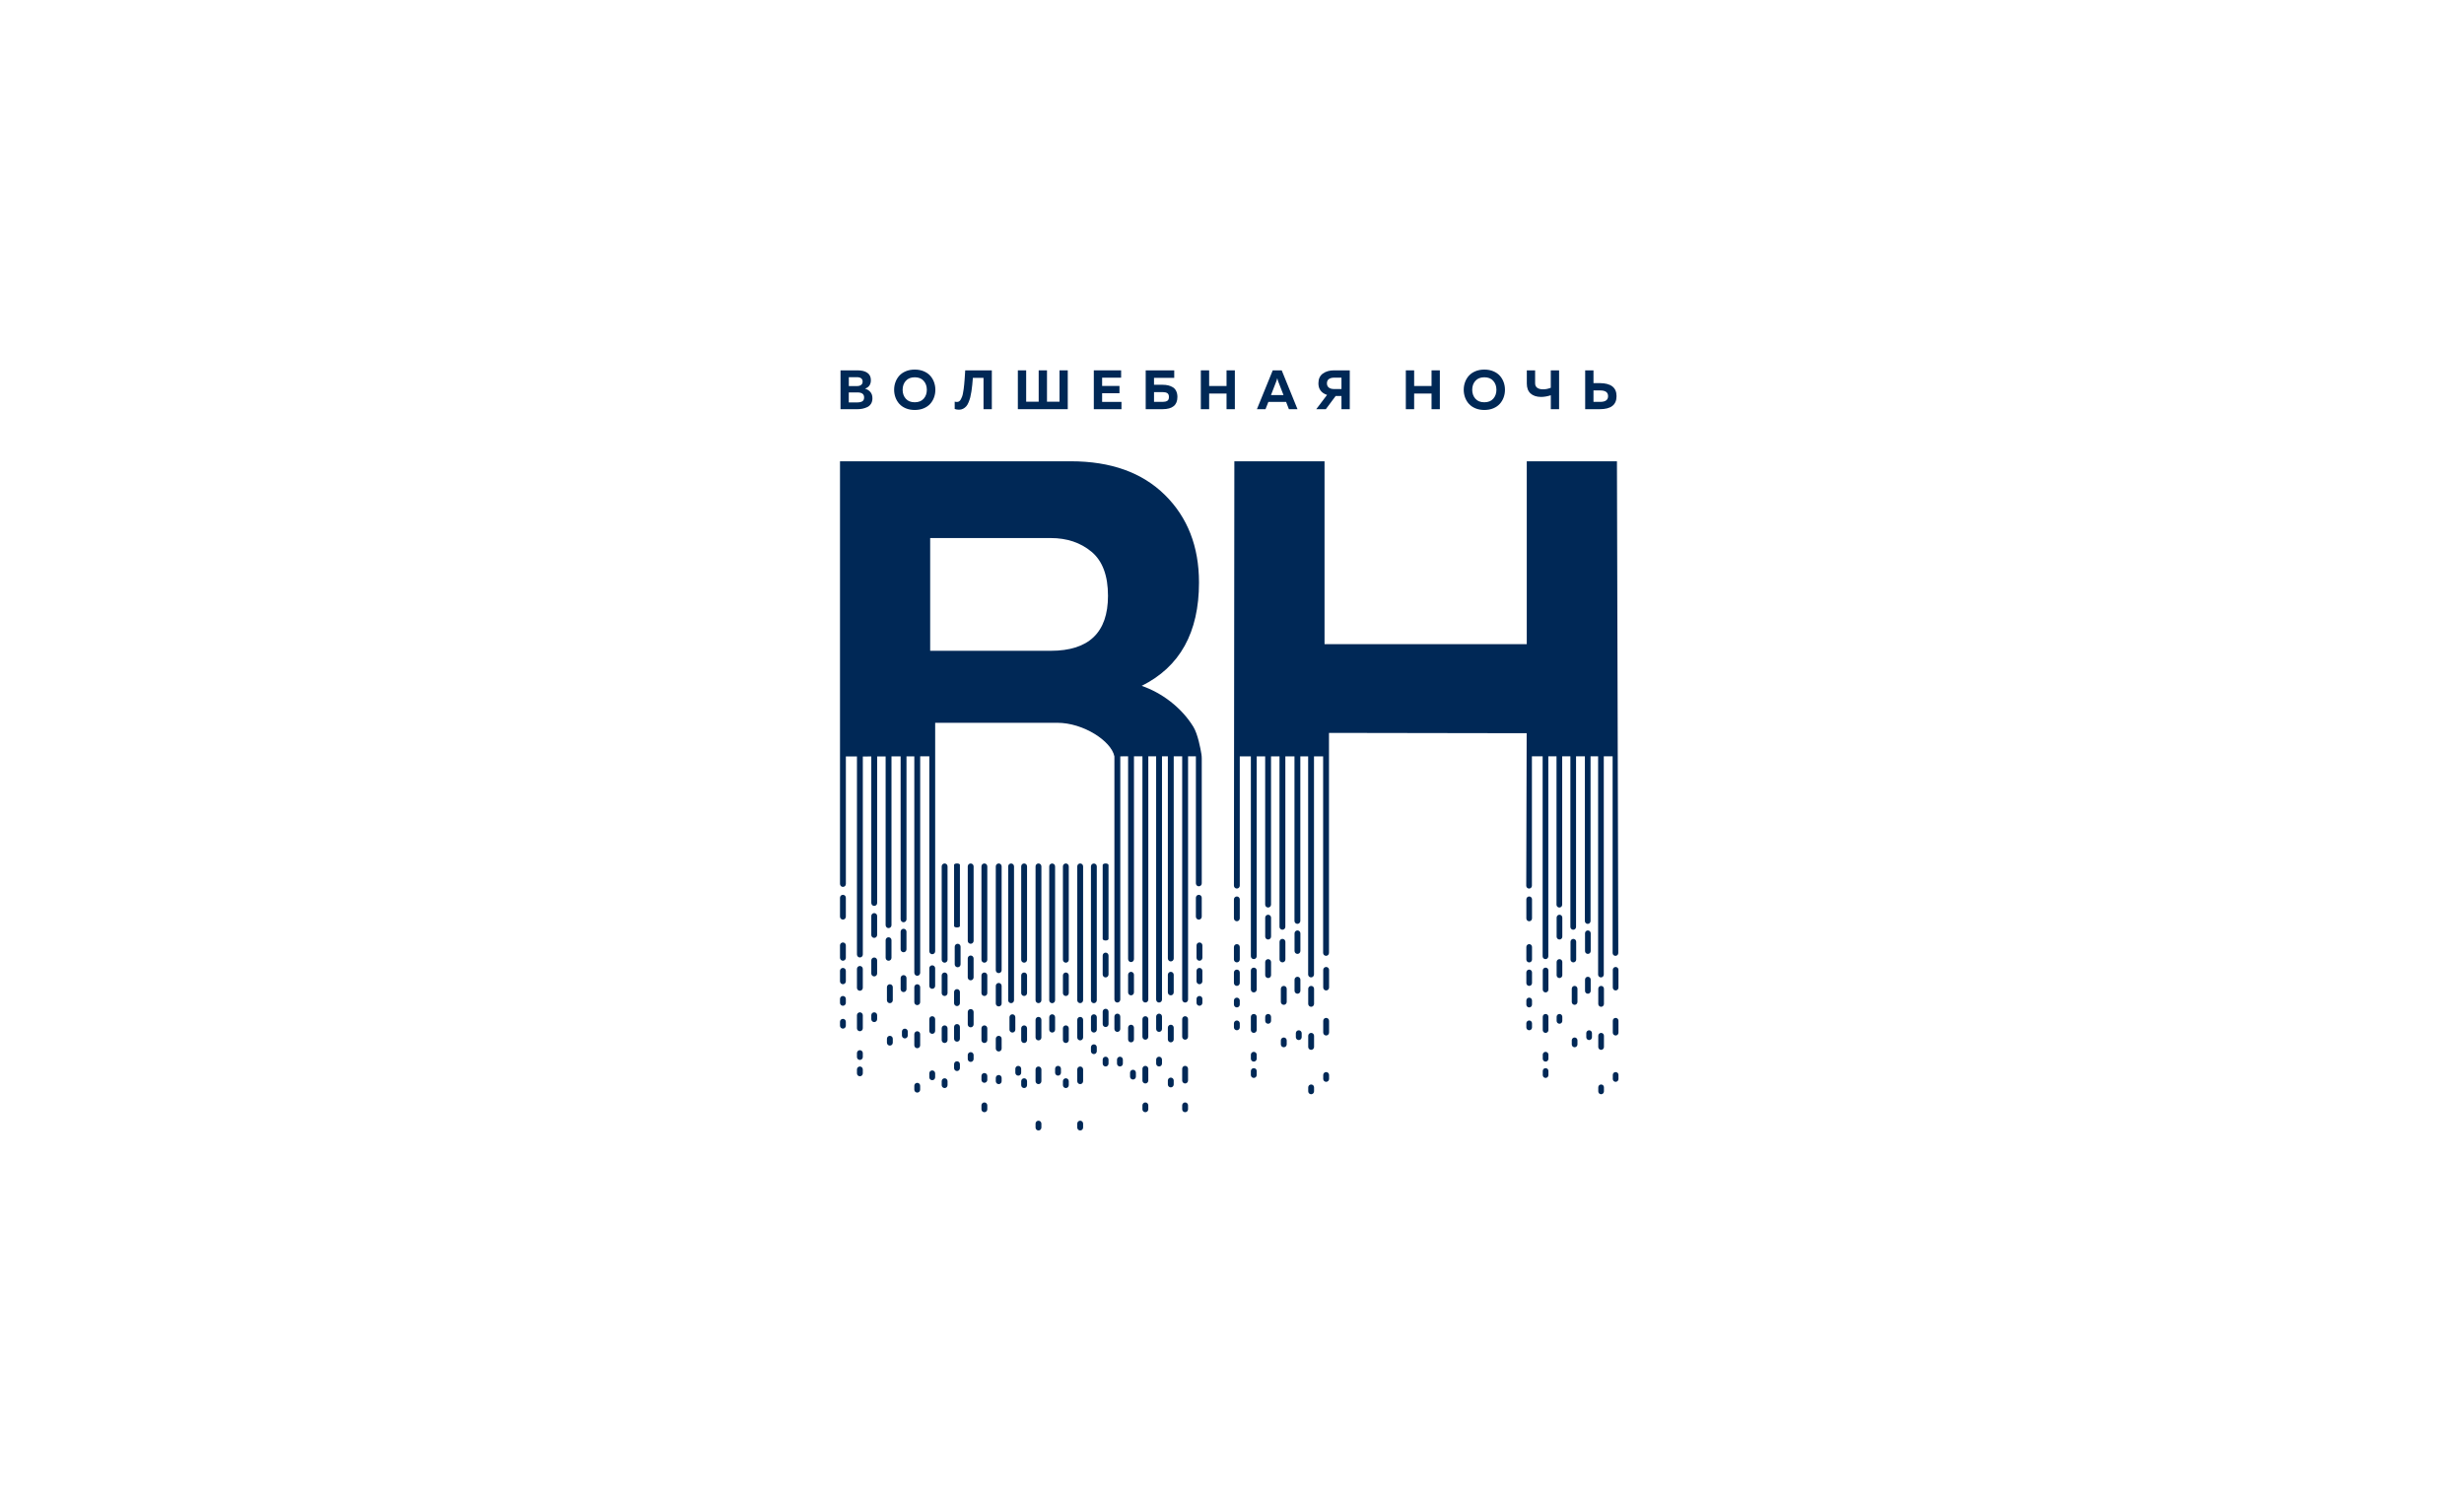<svg width="220" height="134" viewBox="0 0 220 134" fill="none" xmlns="http://www.w3.org/2000/svg">
<path d="M75.046 33.068H76.56C76.94 33.068 77.233 33.142 77.443 33.288C77.653 33.436 77.757 33.654 77.757 33.944C77.757 34.331 77.582 34.583 77.233 34.702C77.424 34.758 77.582 34.856 77.707 34.997C77.832 35.138 77.895 35.326 77.895 35.565C77.895 35.753 77.853 35.915 77.771 36.048C77.689 36.181 77.577 36.282 77.438 36.348C77.297 36.414 77.154 36.462 77.007 36.493C76.86 36.523 76.703 36.538 76.535 36.538H75.046V33.068ZM77.153 35.486C77.153 35.19 76.956 35.04 76.565 35.04H75.783V35.933H76.525C76.719 35.933 76.873 35.901 76.985 35.838C77.097 35.775 77.153 35.658 77.153 35.486ZM77.02 34.075C77.02 33.81 76.845 33.678 76.496 33.678H75.788V34.471H76.535C76.68 34.471 76.797 34.437 76.885 34.37C76.975 34.301 77.02 34.203 77.02 34.075Z" fill="#002856"/>
<path d="M79.95 35.482C79.873 35.267 79.833 35.041 79.833 34.804C79.833 34.566 79.871 34.34 79.95 34.125C80.027 33.91 80.141 33.719 80.291 33.55C80.442 33.382 80.636 33.249 80.873 33.149C81.11 33.05 81.377 33 81.674 33C81.97 33 82.237 33.05 82.475 33.149C82.712 33.249 82.906 33.382 83.056 33.55C83.207 33.719 83.32 33.91 83.397 34.125C83.474 34.34 83.514 34.566 83.514 34.804C83.514 35.041 83.476 35.267 83.397 35.482C83.32 35.697 83.207 35.888 83.056 36.057C82.906 36.225 82.712 36.358 82.475 36.458C82.237 36.557 81.97 36.607 81.674 36.607C81.377 36.607 81.11 36.557 80.873 36.458C80.636 36.358 80.442 36.225 80.291 36.057C80.142 35.888 80.028 35.697 79.95 35.482ZM82.471 35.601C82.659 35.389 82.753 35.124 82.753 34.804C82.753 34.483 82.659 34.218 82.471 34.006C82.284 33.794 82.018 33.688 81.675 33.688C81.329 33.688 81.062 33.794 80.874 34.006C80.687 34.218 80.592 34.484 80.592 34.804C80.592 35.124 80.687 35.389 80.874 35.601C81.062 35.813 81.329 35.919 81.675 35.919C82.018 35.917 82.282 35.813 82.471 35.601Z" fill="#002856"/>
<path d="M86.181 33.068H88.556V36.538H87.814V33.737H86.864C86.845 33.988 86.826 34.198 86.809 34.365C86.793 34.532 86.768 34.724 86.736 34.943C86.702 35.161 86.667 35.34 86.63 35.483C86.592 35.626 86.542 35.772 86.481 35.921C86.42 36.072 86.351 36.191 86.273 36.278C86.196 36.366 86.101 36.438 85.994 36.496C85.885 36.554 85.763 36.583 85.627 36.583C85.49 36.583 85.36 36.562 85.241 36.518V35.864C85.31 35.883 85.39 35.892 85.478 35.888C85.541 35.885 85.598 35.864 85.651 35.825C85.704 35.787 85.751 35.729 85.792 35.652C85.834 35.575 85.869 35.495 85.901 35.414C85.933 35.334 85.96 35.227 85.983 35.092C86.005 34.959 86.026 34.84 86.042 34.736C86.058 34.631 86.074 34.495 86.089 34.326C86.103 34.158 86.114 34.022 86.124 33.916C86.132 33.81 86.141 33.665 86.154 33.479C86.165 33.295 86.174 33.157 86.181 33.068Z" fill="#002856"/>
<path d="M95.336 36.536H90.88V33.068H91.622V35.868H92.74V33.068H93.481V35.868H94.6V33.068H95.336V36.536Z" fill="#002856"/>
<path d="M97.662 33.068H100.1V33.723H98.404V34.461H99.953V35.111H98.404V35.885H100.131V36.539H97.662V33.068Z" fill="#002856"/>
<path d="M103.038 34.357H103.801C103.982 34.357 104.148 34.374 104.297 34.408C104.448 34.444 104.587 34.5 104.715 34.577C104.844 34.654 104.944 34.768 105.017 34.917C105.089 35.066 105.126 35.243 105.126 35.446C105.126 36.173 104.683 36.536 103.799 36.536H102.295V33.068H104.842V33.737H103.037V34.357H103.038ZM103.038 35.883H103.806C103.98 35.883 104.118 35.852 104.219 35.791C104.32 35.73 104.369 35.615 104.369 35.446C104.369 35.278 104.32 35.164 104.219 35.101C104.118 35.04 103.98 35.01 103.806 35.01H103.038V35.883Z" fill="#002856"/>
<path d="M109.513 33.068H110.255V36.538H109.513V35.14H107.959V36.538H107.218V33.068H107.959V34.466H109.513V33.068Z" fill="#002856"/>
<path d="M112.991 36.538H112.224L113.638 33.068H114.439L115.849 36.538H115.081L114.83 35.888H113.247L112.991 36.538ZM113.962 34.031L113.481 35.275H114.599L114.114 34.031C114.08 33.938 114.056 33.848 114.04 33.758C114.021 33.861 113.994 33.953 113.962 34.031Z" fill="#002856"/>
<path d="M118.378 36.536H117.523L118.487 35.262C117.973 35.09 117.715 34.745 117.715 34.227C117.715 33.837 117.847 33.547 118.111 33.356C118.375 33.165 118.707 33.068 119.106 33.068H120.515V36.538H119.774V35.358H119.255L118.378 36.536ZM118.647 33.848C118.534 33.932 118.476 34.058 118.476 34.227C118.476 34.395 118.534 34.522 118.647 34.609C118.761 34.695 118.915 34.737 119.11 34.737H119.774V33.721H119.11C118.917 33.723 118.761 33.765 118.647 33.848Z" fill="#002856"/>
<path d="M127.817 33.068H128.558V36.538H127.817V35.14H126.263V36.538H125.521V33.068H126.263V34.466H127.817V33.068Z" fill="#002856"/>
<path d="M130.807 35.482C130.73 35.267 130.69 35.041 130.69 34.804C130.69 34.566 130.729 34.34 130.807 34.125C130.884 33.91 130.998 33.719 131.149 33.55C131.299 33.382 131.493 33.249 131.73 33.149C131.967 33.05 132.235 33 132.531 33C132.827 33 133.095 33.05 133.332 33.149C133.569 33.249 133.763 33.382 133.913 33.55C134.064 33.719 134.178 33.91 134.255 34.125C134.332 34.34 134.372 34.566 134.372 34.804C134.372 35.041 134.333 35.267 134.255 35.482C134.178 35.697 134.064 35.888 133.913 36.057C133.763 36.225 133.569 36.358 133.332 36.458C133.095 36.557 132.827 36.607 132.531 36.607C132.235 36.607 131.967 36.557 131.73 36.458C131.493 36.358 131.299 36.225 131.149 36.057C130.998 35.888 130.884 35.697 130.807 35.482ZM133.327 35.601C133.515 35.389 133.609 35.124 133.609 34.804C133.609 34.483 133.515 34.218 133.327 34.006C133.14 33.794 132.874 33.688 132.531 33.688C132.185 33.688 131.917 33.794 131.73 34.006C131.543 34.218 131.448 34.484 131.448 34.804C131.448 35.124 131.543 35.389 131.73 35.601C131.917 35.813 132.185 35.919 132.531 35.919C132.874 35.917 133.14 35.813 133.327 35.601Z" fill="#002856"/>
<path d="M139.208 36.536H138.466V35.292C138.16 35.392 137.867 35.442 137.59 35.442C137.194 35.438 136.883 35.336 136.659 35.135C136.435 34.933 136.323 34.638 136.323 34.248V33.068H137.064V34.224C137.064 34.405 137.129 34.541 137.257 34.63C137.385 34.719 137.558 34.763 137.776 34.763C138.006 34.763 138.235 34.716 138.463 34.625V33.068H139.205V36.536H139.208Z" fill="#002856"/>
<path d="M142.839 36.536H141.534V33.068H142.275V34.208H142.839C143.836 34.214 144.334 34.602 144.334 35.373C144.334 36.149 143.836 36.536 142.839 36.536ZM142.275 34.862V35.883H142.874C143.342 35.883 143.578 35.713 143.578 35.373C143.578 35.032 143.344 34.862 142.874 34.862H142.275Z" fill="#002856"/>
<path d="M101.936 61.239C105.347 59.548 107.053 56.473 107.053 52.017C107.053 48.803 106.037 46.194 104.006 44.191C101.975 42.19 99.178 41.188 95.617 41.188H75V78.919C75 79.055 75.099 79.179 75.236 79.191C75.392 79.206 75.524 79.084 75.524 78.93V67.543C75.782 67.545 76.121 67.545 76.514 67.545V85.218C76.514 85.355 76.613 85.478 76.749 85.491C76.906 85.506 77.038 85.384 77.038 85.23V67.547C77.278 67.547 77.533 67.547 77.794 67.545V80.615C77.794 80.751 77.893 80.875 78.029 80.888C78.186 80.902 78.318 80.78 78.318 80.626V67.543C78.567 67.543 78.821 67.542 79.074 67.542V82.596C79.074 82.733 79.173 82.856 79.309 82.869C79.466 82.884 79.597 82.762 79.597 82.608V67.54C79.875 67.54 80.147 67.539 80.413 67.539V82.073C80.413 82.21 80.512 82.333 80.648 82.346C80.805 82.361 80.937 82.239 80.937 82.085V67.537C81.183 67.537 81.417 67.535 81.635 67.535V86.853C81.635 86.99 81.734 87.114 81.871 87.126C82.028 87.141 82.159 87.019 82.159 86.865V67.532C82.54 67.531 82.825 67.531 82.974 67.529V84.928C82.974 85.064 83.074 85.188 83.21 85.201C83.367 85.215 83.498 85.093 83.498 84.939V64.538H94.414C96.714 64.538 99.223 66.156 99.501 67.539V89.243C99.501 89.379 99.601 89.503 99.737 89.516C99.894 89.53 100.025 89.408 100.025 89.254V67.535C100.222 67.534 100.458 67.534 100.724 67.532V85.629C100.724 85.766 100.823 85.889 100.959 85.902C101.116 85.916 101.247 85.794 101.247 85.64V67.531C101.486 67.531 101.739 67.529 102.003 67.529V89.241C102.003 89.378 102.103 89.501 102.239 89.514C102.396 89.528 102.527 89.406 102.527 89.252V67.529C102.756 67.529 102.99 67.529 103.226 67.529V89.243C103.226 89.379 103.325 89.503 103.461 89.516C103.618 89.53 103.75 89.408 103.75 89.254V67.529C103.924 67.529 104.099 67.529 104.273 67.529V85.571C104.273 85.708 104.373 85.831 104.509 85.844C104.666 85.859 104.797 85.737 104.797 85.583V67.529C105.057 67.529 105.31 67.529 105.553 67.529V89.243C105.553 89.379 105.653 89.503 105.789 89.516C105.946 89.53 106.077 89.408 106.077 89.254V67.529C106.327 67.529 106.561 67.529 106.776 67.529V78.866C106.776 79.002 106.875 79.126 107.011 79.138C107.168 79.153 107.299 79.031 107.299 78.877V67.722C107.299 67.592 107.29 67.463 107.269 67.335C107.187 66.836 106.947 65.539 106.545 64.888C105.488 63.174 103.743 61.861 101.936 61.239ZM93.811 58.11H83.051V48.042H93.811C95.266 48.042 96.482 48.452 97.46 49.268C98.439 50.087 98.928 51.398 98.928 53.201C98.926 56.475 97.222 58.11 93.811 58.11Z" fill="#002856"/>
<path d="M75.261 79.897C75.117 79.897 75 80.014 75 80.158V81.849C75 81.994 75.117 82.111 75.261 82.111C75.405 82.111 75.522 81.994 75.522 81.849V80.158C75.524 80.014 75.407 79.897 75.261 79.897Z" fill="#002856"/>
<path d="M75.261 84.152C75.117 84.152 75 84.269 75 84.414V85.521C75 85.665 75.117 85.783 75.261 85.783C75.405 85.783 75.522 85.665 75.522 85.521V84.414C75.524 84.269 75.407 84.152 75.261 84.152Z" fill="#002856"/>
<path d="M75.261 86.426C75.117 86.426 75 86.543 75 86.687V87.62C75 87.764 75.117 87.881 75.261 87.881C75.405 87.881 75.522 87.764 75.522 87.62V86.687C75.524 86.543 75.407 86.426 75.261 86.426Z" fill="#002856"/>
<path d="M75.261 88.932C75.117 88.932 75 89.049 75 89.193V89.543C75 89.687 75.117 89.805 75.261 89.805C75.405 89.805 75.522 89.687 75.522 89.543V89.193C75.524 89.049 75.407 88.932 75.261 88.932Z" fill="#002856"/>
<path d="M75.261 90.973C75.117 90.973 75 91.09 75 91.234V91.584C75 91.728 75.117 91.846 75.261 91.846C75.405 91.846 75.522 91.728 75.522 91.584V91.234C75.524 91.09 75.407 90.973 75.261 90.973Z" fill="#002856"/>
<path d="M76.775 86.252C76.631 86.252 76.514 86.369 76.514 86.513V88.205C76.514 88.349 76.631 88.466 76.775 88.466C76.919 88.466 77.036 88.349 77.036 88.205V86.513C77.036 86.369 76.919 86.252 76.775 86.252Z" fill="#002856"/>
<path d="M76.775 90.389C76.631 90.389 76.514 90.506 76.514 90.65V91.817C76.514 91.961 76.631 92.078 76.775 92.078C76.919 92.078 77.036 91.961 77.036 91.817V90.65C77.036 90.507 76.919 90.389 76.775 90.389Z" fill="#002856"/>
<path d="M76.775 93.769C76.631 93.769 76.514 93.887 76.514 94.031V94.381C76.514 94.525 76.631 94.642 76.775 94.642C76.919 94.642 77.036 94.525 77.036 94.381V94.031C77.036 93.888 76.919 93.769 76.775 93.769Z" fill="#002856"/>
<path d="M78.055 81.529C77.911 81.529 77.794 81.646 77.794 81.791V83.482C77.794 83.626 77.911 83.744 78.055 83.744C78.199 83.744 78.316 83.626 78.316 83.482V81.791C78.318 81.648 78.201 81.529 78.055 81.529Z" fill="#002856"/>
<path d="M78.055 85.494C77.911 85.494 77.794 85.611 77.794 85.756V86.922C77.794 87.067 77.911 87.184 78.055 87.184C78.199 87.184 78.316 87.067 78.316 86.922V85.756C78.318 85.611 78.201 85.494 78.055 85.494Z" fill="#002856"/>
<path d="M78.055 90.389C77.911 90.389 77.794 90.506 77.794 90.65V91C77.794 91.144 77.911 91.262 78.055 91.262C78.199 91.262 78.316 91.144 78.316 91V90.65C78.318 90.507 78.201 90.389 78.055 90.389Z" fill="#002856"/>
<path d="M76.775 95.228C76.631 95.228 76.514 95.346 76.514 95.49V95.84C76.514 95.984 76.631 96.101 76.775 96.101C76.919 96.101 77.036 95.984 77.036 95.84V95.49C77.036 95.346 76.919 95.228 76.775 95.228Z" fill="#002856"/>
<path d="M80.791 91.848C80.647 91.848 80.53 91.965 80.53 92.109V92.459C80.53 92.603 80.647 92.721 80.791 92.721C80.935 92.721 81.052 92.603 81.052 92.459V92.109C81.052 91.965 80.935 91.848 80.791 91.848Z" fill="#002856"/>
<path d="M79.451 92.488C79.307 92.488 79.19 92.605 79.19 92.75V93.1C79.19 93.244 79.307 93.361 79.451 93.361C79.596 93.361 79.713 93.244 79.713 93.1V92.75C79.714 92.605 79.596 92.488 79.451 92.488Z" fill="#002856"/>
<path d="M79.451 87.883C79.307 87.883 79.19 88 79.19 88.144V89.311C79.19 89.455 79.307 89.573 79.451 89.573C79.596 89.573 79.713 89.455 79.713 89.311V88.144C79.714 88 79.596 87.883 79.451 87.883Z" fill="#002856"/>
<path d="M79.597 85.523V83.949C79.597 83.805 79.481 83.688 79.336 83.688C79.192 83.688 79.075 83.805 79.075 83.949V85.523C79.075 85.668 79.192 85.785 79.336 85.785C79.481 85.785 79.597 85.668 79.597 85.523Z" fill="#002856"/>
<path d="M80.674 85.027C80.818 85.027 80.935 84.91 80.935 84.765V83.191C80.935 83.047 80.818 82.93 80.674 82.93C80.53 82.93 80.413 83.047 80.413 83.191V84.765C80.413 84.91 80.53 85.027 80.674 85.027Z" fill="#002856"/>
<path d="M80.937 88.322V87.33C80.937 87.186 80.82 87.068 80.676 87.068C80.531 87.068 80.415 87.186 80.415 87.33V88.322C80.415 88.466 80.531 88.583 80.676 88.583C80.818 88.583 80.937 88.466 80.937 88.322Z" fill="#002856"/>
<path d="M81.896 87.883C81.752 87.883 81.635 88 81.635 88.144V89.486C81.635 89.63 81.752 89.747 81.896 89.747C82.04 89.747 82.157 89.63 82.157 89.486V88.144C82.157 88 82.04 87.883 81.896 87.883Z" fill="#002856"/>
<path d="M81.896 92.08C81.752 92.08 81.635 92.197 81.635 92.342V93.333C81.635 93.478 81.752 93.595 81.896 93.595C82.04 93.595 82.157 93.478 82.157 93.333V92.342C82.157 92.197 82.04 92.08 81.896 92.08Z" fill="#002856"/>
<path d="M83.235 86.193C83.091 86.193 82.974 86.311 82.974 86.455V88.029C82.974 88.174 83.091 88.291 83.235 88.291C83.379 88.291 83.496 88.174 83.496 88.029V86.455C83.496 86.311 83.379 86.193 83.235 86.193Z" fill="#002856"/>
<path d="M83.235 90.738C83.091 90.738 82.974 90.855 82.974 91V92.049C82.974 92.194 83.091 92.311 83.235 92.311C83.379 92.311 83.496 92.194 83.496 92.049V91C83.496 90.857 83.379 90.738 83.235 90.738Z" fill="#002856"/>
<path d="M83.235 95.578C83.091 95.578 82.974 95.695 82.974 95.84V96.189C82.974 96.334 83.091 96.451 83.235 96.451C83.379 96.451 83.496 96.334 83.496 96.189V95.84C83.496 95.695 83.379 95.578 83.235 95.578Z" fill="#002856"/>
<path d="M81.896 96.686C81.752 96.686 81.635 96.803 81.635 96.947V97.297C81.635 97.441 81.752 97.558 81.896 97.558C82.04 97.558 82.157 97.441 82.157 97.297V96.947C82.157 96.803 82.04 96.686 81.896 96.686Z" fill="#002856"/>
<path d="M84.341 77.098C84.197 77.098 84.08 77.215 84.08 77.359V85.695C84.08 85.84 84.197 85.957 84.341 85.957C84.485 85.957 84.602 85.84 84.602 85.695V77.359C84.602 77.216 84.485 77.098 84.341 77.098Z" fill="#002856"/>
<path d="M84.341 86.834C84.197 86.834 84.08 86.951 84.08 87.096V88.67C84.08 88.814 84.197 88.931 84.341 88.931C84.485 88.931 84.602 88.814 84.602 88.67V87.096C84.602 86.951 84.485 86.834 84.341 86.834Z" fill="#002856"/>
<path d="M84.341 91.557C84.197 91.557 84.08 91.674 84.08 91.818V92.868C84.08 93.012 84.197 93.129 84.341 93.129C84.485 93.129 84.602 93.012 84.602 92.868V91.818C84.602 91.674 84.485 91.557 84.341 91.557Z" fill="#002856"/>
<path d="M84.341 96.279C84.197 96.279 84.08 96.396 84.08 96.541V96.891C84.08 97.035 84.197 97.152 84.341 97.152C84.485 97.152 84.602 97.035 84.602 96.891V96.541C84.602 96.396 84.485 96.279 84.341 96.279Z" fill="#002856"/>
<path d="M85.446 77.098C85.302 77.098 85.185 77.152 85.185 77.218V82.691C85.185 82.757 85.302 82.812 85.446 82.812C85.59 82.812 85.707 82.757 85.707 82.691V77.218C85.707 77.152 85.59 77.098 85.446 77.098Z" fill="#002856"/>
<path d="M85.504 84.269C85.36 84.269 85.243 84.387 85.243 84.531V86.105C85.243 86.25 85.36 86.367 85.504 86.367C85.648 86.367 85.765 86.25 85.765 86.105V84.531C85.766 84.387 85.65 84.269 85.504 84.269Z" fill="#002856"/>
<path d="M86.668 93.945C86.524 93.945 86.407 94.062 86.407 94.207V94.557C86.407 94.701 86.524 94.818 86.668 94.818C86.812 94.818 86.93 94.701 86.93 94.557V94.207C86.93 94.064 86.812 93.945 86.668 93.945Z" fill="#002856"/>
<path d="M86.668 84.269C86.812 84.269 86.93 84.152 86.93 84.007V77.361C86.93 77.217 86.812 77.1 86.668 77.1C86.524 77.1 86.407 77.217 86.407 77.361V84.007C86.406 84.152 86.524 84.269 86.668 84.269Z" fill="#002856"/>
<path d="M86.93 90.361C86.93 90.217 86.812 90.1 86.668 90.1C86.524 90.1 86.407 90.217 86.407 90.361V91.468C86.407 91.613 86.524 91.73 86.668 91.73C86.812 91.73 86.93 91.613 86.93 91.468V90.361Z" fill="#002856"/>
<path d="M87.891 77.098C87.746 77.098 87.629 77.215 87.629 77.359V85.695C87.629 85.84 87.746 85.957 87.891 85.957C88.035 85.957 88.152 85.84 88.152 85.695V77.359C88.152 77.216 88.035 77.098 87.891 77.098Z" fill="#002856"/>
<path d="M87.891 86.834C87.746 86.834 87.629 86.951 87.629 87.096V88.67C87.629 88.814 87.746 88.931 87.891 88.931C88.035 88.931 88.152 88.814 88.152 88.67V87.096C88.152 86.951 88.035 86.834 87.891 86.834Z" fill="#002856"/>
<path d="M87.891 91.557C87.746 91.557 87.629 91.674 87.629 91.818V92.868C87.629 93.012 87.746 93.129 87.891 93.129C88.035 93.129 88.152 93.012 88.152 92.868V91.818C88.152 91.674 88.035 91.557 87.891 91.557Z" fill="#002856"/>
<path d="M87.891 95.811C87.746 95.811 87.629 95.928 87.629 96.072V96.422C87.629 96.566 87.746 96.683 87.891 96.683C88.035 96.683 88.152 96.566 88.152 96.422V96.072C88.152 95.928 88.035 95.811 87.891 95.811Z" fill="#002856"/>
<path d="M89.171 77.098C89.027 77.098 88.91 77.215 88.91 77.359V86.627C88.91 86.772 89.027 86.889 89.171 86.889C89.315 86.889 89.432 86.772 89.432 86.627V77.359C89.433 77.216 89.315 77.098 89.171 77.098Z" fill="#002856"/>
<path d="M89.171 92.488C89.027 92.488 88.91 92.605 88.91 92.75V93.624C88.91 93.769 89.027 93.886 89.171 93.886C89.315 93.886 89.432 93.769 89.432 93.624V92.75C89.433 92.605 89.315 92.488 89.171 92.488Z" fill="#002856"/>
<path d="M89.171 95.986C89.027 95.986 88.91 96.103 88.91 96.248V96.54C88.91 96.684 89.027 96.802 89.171 96.802C89.315 96.802 89.432 96.684 89.432 96.54V96.248C89.433 96.103 89.315 95.986 89.171 95.986Z" fill="#002856"/>
<path d="M87.891 98.436C87.746 98.436 87.629 98.553 87.629 98.697V99.047C87.629 99.191 87.746 99.308 87.891 99.308C88.035 99.308 88.152 99.191 88.152 99.047V98.697C88.152 98.553 88.035 98.436 87.891 98.436Z" fill="#002856"/>
<path d="M91.177 95.433C91.177 95.289 91.061 95.172 90.916 95.172C90.772 95.172 90.655 95.289 90.655 95.433V95.783C90.655 95.928 90.772 96.045 90.916 96.045C91.061 96.045 91.177 95.928 91.177 95.783V95.433Z" fill="#002856"/>
<path d="M90.538 89.311V77.361C90.538 77.217 90.421 77.1 90.277 77.1C90.133 77.1 90.016 77.217 90.016 77.361V89.311C90.016 89.455 90.133 89.572 90.277 89.572C90.421 89.572 90.538 89.457 90.538 89.311Z" fill="#002856"/>
<path d="M90.654 90.828C90.654 90.683 90.537 90.566 90.393 90.566C90.249 90.566 90.132 90.683 90.132 90.828V91.935C90.132 92.08 90.249 92.197 90.393 92.197C90.537 92.197 90.654 92.08 90.654 91.935V90.828Z" fill="#002856"/>
<path d="M91.44 77.098C91.296 77.098 91.179 77.215 91.179 77.359V85.695C91.179 85.84 91.296 85.957 91.44 85.957C91.585 85.957 91.701 85.84 91.701 85.695V77.359C91.701 77.216 91.585 77.098 91.44 77.098Z" fill="#002856"/>
<path d="M91.44 86.834C91.296 86.834 91.179 86.951 91.179 87.096V88.67C91.179 88.814 91.296 88.931 91.44 88.931C91.585 88.931 91.701 88.814 91.701 88.67V87.096C91.701 86.951 91.585 86.834 91.44 86.834Z" fill="#002856"/>
<path d="M91.44 91.557C91.296 91.557 91.179 91.674 91.179 91.818V92.868C91.179 93.012 91.296 93.129 91.44 93.129C91.585 93.129 91.701 93.012 91.701 92.868V91.818C91.701 91.674 91.585 91.557 91.44 91.557Z" fill="#002856"/>
<path d="M91.44 96.279C91.296 96.279 91.179 96.396 91.179 96.541V96.891C91.179 97.035 91.296 97.152 91.44 97.152C91.585 97.152 91.701 97.035 91.701 96.891V96.541C91.701 96.396 91.585 96.279 91.44 96.279Z" fill="#002856"/>
<path d="M92.721 77.098C92.576 77.098 92.46 77.215 92.46 77.359V89.309C92.46 89.453 92.576 89.57 92.721 89.57C92.865 89.57 92.982 89.453 92.982 89.309V77.359C92.983 77.216 92.865 77.098 92.721 77.098Z" fill="#002856"/>
<path d="M92.721 90.799C92.576 90.799 92.46 90.916 92.46 91.06V92.635C92.46 92.779 92.576 92.896 92.721 92.896C92.865 92.896 92.982 92.779 92.982 92.635V91.06C92.983 90.916 92.865 90.799 92.721 90.799Z" fill="#002856"/>
<path d="M92.721 95.228C92.576 95.228 92.46 95.346 92.46 95.49V96.54C92.46 96.684 92.576 96.801 92.721 96.801C92.865 96.801 92.982 96.684 92.982 96.54V95.49C92.983 95.346 92.865 95.228 92.721 95.228Z" fill="#002856"/>
<path d="M92.721 100.066C92.576 100.066 92.46 100.184 92.46 100.328V100.678C92.46 100.822 92.576 100.939 92.721 100.939C92.865 100.939 92.982 100.822 92.982 100.678V100.328C92.983 100.184 92.865 100.066 92.721 100.066Z" fill="#002856"/>
<path d="M94.467 95.17C94.323 95.17 94.206 95.287 94.206 95.431V95.781C94.206 95.926 94.323 96.043 94.467 96.043C94.611 96.043 94.728 95.926 94.728 95.781V95.431C94.729 95.289 94.611 95.17 94.467 95.17Z" fill="#002856"/>
<path d="M93.943 89.574C94.087 89.574 94.204 89.457 94.204 89.313V77.363C94.204 77.219 94.087 77.102 93.943 77.102C93.799 77.102 93.682 77.219 93.682 77.363V89.313C93.682 89.457 93.799 89.574 93.943 89.574Z" fill="#002856"/>
<path d="M94.205 90.828C94.205 90.683 94.088 90.566 93.944 90.566C93.8 90.566 93.683 90.683 93.683 90.828V91.935C93.683 92.08 93.8 92.197 93.944 92.197C94.088 92.197 94.205 92.08 94.205 91.935V90.828Z" fill="#002856"/>
<path d="M95.165 77.098C95.021 77.098 94.904 77.215 94.904 77.359V85.695C94.904 85.84 95.021 85.957 95.165 85.957C95.309 85.957 95.426 85.84 95.426 85.695V77.359C95.426 77.216 95.309 77.098 95.165 77.098Z" fill="#002856"/>
<path d="M95.165 86.834C95.021 86.834 94.904 86.951 94.904 87.096V88.67C94.904 88.814 95.021 88.931 95.165 88.931C95.309 88.931 95.426 88.814 95.426 88.67V87.096C95.426 86.951 95.309 86.834 95.165 86.834Z" fill="#002856"/>
<path d="M95.165 91.557C95.021 91.557 94.904 91.674 94.904 91.818V92.868C94.904 93.012 95.021 93.129 95.165 93.129C95.309 93.129 95.426 93.012 95.426 92.868V91.818C95.426 91.674 95.309 91.557 95.165 91.557Z" fill="#002856"/>
<path d="M95.165 96.279C95.021 96.279 94.904 96.396 94.904 96.541V96.891C94.904 97.035 95.021 97.152 95.165 97.152C95.309 97.152 95.426 97.035 95.426 96.891V96.541C95.426 96.396 95.309 96.279 95.165 96.279Z" fill="#002856"/>
<path d="M96.445 77.098C96.3 77.098 96.184 77.215 96.184 77.359V89.309C96.184 89.453 96.3 89.57 96.445 89.57C96.589 89.57 96.706 89.453 96.706 89.309V77.359C96.707 77.216 96.589 77.098 96.445 77.098Z" fill="#002856"/>
<path d="M96.445 90.799C96.3 90.799 96.184 90.916 96.184 91.06V92.635C96.184 92.779 96.3 92.896 96.445 92.896C96.589 92.896 96.706 92.779 96.706 92.635V91.06C96.707 90.916 96.589 90.799 96.445 90.799Z" fill="#002856"/>
<path d="M96.445 95.228C96.3 95.228 96.184 95.346 96.184 95.49V96.54C96.184 96.684 96.3 96.801 96.445 96.801C96.589 96.801 96.706 96.684 96.706 96.54V95.49C96.707 95.346 96.589 95.228 96.445 95.228Z" fill="#002856"/>
<path d="M96.445 100.066C96.3 100.066 96.184 100.184 96.184 100.328V100.678C96.184 100.822 96.3 100.939 96.445 100.939C96.589 100.939 96.706 100.822 96.706 100.678V100.328C96.707 100.184 96.589 100.066 96.445 100.066Z" fill="#002856"/>
<path d="M98.715 94.353C98.571 94.353 98.454 94.471 98.454 94.615V94.965C98.454 95.109 98.571 95.226 98.715 95.226C98.859 95.226 98.976 95.109 98.976 94.965V94.615C98.977 94.471 98.859 94.353 98.715 94.353Z" fill="#002856"/>
<path d="M97.667 89.574C97.811 89.574 97.928 89.457 97.928 89.313V77.363C97.928 77.219 97.811 77.102 97.667 77.102C97.523 77.102 97.406 77.219 97.406 77.363V89.313C97.406 89.457 97.523 89.574 97.667 89.574Z" fill="#002856"/>
<path d="M97.93 90.828C97.93 90.683 97.813 90.566 97.669 90.566C97.525 90.566 97.408 90.683 97.408 90.828V91.935C97.408 92.08 97.525 92.197 97.669 92.197C97.813 92.197 97.93 92.08 97.93 91.935V90.828Z" fill="#002856"/>
<path d="M99.995 94.353C99.85 94.353 99.733 94.471 99.733 94.615V94.965C99.733 95.109 99.85 95.226 99.995 95.226C100.139 95.226 100.256 95.109 100.256 94.965V94.615C100.257 94.471 100.14 94.353 99.995 94.353Z" fill="#002856"/>
<path d="M100.024 90.769C100.024 90.625 99.907 90.508 99.763 90.508C99.618 90.508 99.501 90.625 99.501 90.769V91.877C99.501 92.021 99.618 92.138 99.763 92.138C99.907 92.138 100.024 92.021 100.024 91.877V90.769Z" fill="#002856"/>
<path d="M100.985 86.775C100.841 86.775 100.724 86.892 100.724 87.037V88.611C100.724 88.755 100.841 88.873 100.985 88.873C101.129 88.873 101.246 88.755 101.246 88.611V87.037C101.246 86.892 101.129 86.775 100.985 86.775Z" fill="#002856"/>
<path d="M100.985 91.498C100.841 91.498 100.724 91.615 100.724 91.76V92.809C100.724 92.953 100.841 93.071 100.985 93.071C101.129 93.071 101.246 92.953 101.246 92.809V91.76C101.246 91.615 101.129 91.498 100.985 91.498Z" fill="#002856"/>
<path d="M101.159 95.519C101.015 95.519 100.898 95.637 100.898 95.781V96.131C100.898 96.275 101.015 96.392 101.159 96.392C101.303 96.392 101.42 96.275 101.42 96.131V95.781C101.42 95.638 101.303 95.519 101.159 95.519Z" fill="#002856"/>
<path d="M102.265 90.738C102.12 90.738 102.003 90.855 102.003 91V92.574C102.003 92.718 102.12 92.835 102.265 92.835C102.409 92.835 102.526 92.718 102.526 92.574V91C102.527 90.857 102.409 90.738 102.265 90.738Z" fill="#002856"/>
<path d="M102.265 95.17C102.12 95.17 102.003 95.287 102.003 95.431V96.481C102.003 96.625 102.12 96.743 102.265 96.743C102.409 96.743 102.526 96.625 102.526 96.481V95.431C102.527 95.289 102.409 95.17 102.265 95.17Z" fill="#002856"/>
<path d="M102.265 98.436C102.12 98.436 102.003 98.553 102.003 98.697V99.047C102.003 99.191 102.12 99.308 102.265 99.308C102.409 99.308 102.526 99.191 102.526 99.047V98.697C102.527 98.553 102.409 98.436 102.265 98.436Z" fill="#002856"/>
<path d="M103.75 94.615C103.75 94.471 103.633 94.353 103.489 94.353C103.344 94.353 103.228 94.471 103.228 94.615V94.965C103.228 95.109 103.344 95.226 103.489 95.226C103.633 95.226 103.75 95.109 103.75 94.965V94.615Z" fill="#002856"/>
<path d="M103.75 90.769C103.75 90.625 103.633 90.508 103.489 90.508C103.344 90.508 103.228 90.625 103.228 90.769V91.877C103.228 92.021 103.344 92.138 103.489 92.138C103.633 92.138 103.75 92.021 103.75 91.877V90.769Z" fill="#002856"/>
<path d="M104.535 86.775C104.39 86.775 104.273 86.892 104.273 87.037V88.611C104.273 88.755 104.39 88.873 104.535 88.873C104.679 88.873 104.796 88.755 104.796 88.611V87.037C104.796 86.892 104.679 86.775 104.535 86.775Z" fill="#002856"/>
<path d="M104.535 91.498C104.39 91.498 104.273 91.615 104.273 91.76V92.809C104.273 92.953 104.39 93.071 104.535 93.071C104.679 93.071 104.796 92.953 104.796 92.809V91.76C104.796 91.615 104.679 91.498 104.535 91.498Z" fill="#002856"/>
<path d="M104.535 96.219C104.39 96.219 104.273 96.336 104.273 96.48V96.83C104.273 96.975 104.39 97.092 104.535 97.092C104.679 97.092 104.796 96.975 104.796 96.83V96.48C104.796 96.336 104.679 96.219 104.535 96.219Z" fill="#002856"/>
<path d="M105.814 90.738C105.67 90.738 105.553 90.855 105.553 91V92.574C105.553 92.718 105.67 92.835 105.814 92.835C105.959 92.835 106.075 92.718 106.075 92.574V91C106.077 90.857 105.959 90.738 105.814 90.738Z" fill="#002856"/>
<path d="M105.814 95.17C105.67 95.17 105.553 95.287 105.553 95.431V96.481C105.553 96.625 105.67 96.743 105.814 96.743C105.959 96.743 106.075 96.625 106.075 96.481V95.431C106.077 95.289 105.959 95.17 105.814 95.17Z" fill="#002856"/>
<path d="M105.814 98.436C105.67 98.436 105.553 98.553 105.553 98.697V99.047C105.553 99.191 105.67 99.308 105.814 99.308C105.959 99.308 106.075 99.191 106.075 99.047V98.697C106.077 98.553 105.959 98.436 105.814 98.436Z" fill="#002856"/>
<path d="M98.715 77.098C98.571 77.098 98.454 77.162 98.454 77.242V83.832C98.454 83.912 98.571 83.977 98.715 83.977C98.859 83.977 98.976 83.912 98.976 83.832V77.242C98.977 77.163 98.859 77.098 98.715 77.098Z" fill="#002856"/>
<path d="M86.406 87.271C86.406 87.416 86.523 87.533 86.667 87.533C86.811 87.533 86.928 87.416 86.928 87.271V85.58C86.928 85.436 86.811 85.318 86.667 85.318C86.523 85.318 86.406 85.436 86.406 85.58V87.271Z" fill="#002856"/>
<path d="M89.171 87.768C89.027 87.768 88.91 87.885 88.91 88.029V89.603C88.91 89.748 89.027 89.865 89.171 89.865C89.315 89.865 89.432 89.748 89.432 89.603V88.029C89.433 87.885 89.315 87.768 89.171 87.768Z" fill="#002856"/>
<path d="M107.037 82.113C107.181 82.113 107.298 81.996 107.298 81.851V80.16C107.298 80.016 107.181 79.898 107.037 79.898C106.892 79.898 106.775 80.016 106.775 80.16V81.851C106.775 81.994 106.892 82.113 107.037 82.113Z" fill="#002856"/>
<path d="M107.095 84.152C106.95 84.152 106.833 84.269 106.833 84.414V85.521C106.833 85.665 106.95 85.783 107.095 85.783C107.239 85.783 107.356 85.665 107.356 85.521V84.414C107.357 84.269 107.24 84.152 107.095 84.152Z" fill="#002856"/>
<path d="M107.095 86.426C106.95 86.426 106.833 86.543 106.833 86.687V87.62C106.833 87.764 106.95 87.881 107.095 87.881C107.239 87.881 107.356 87.764 107.356 87.62V86.687C107.357 86.543 107.24 86.426 107.095 86.426Z" fill="#002856"/>
<path d="M107.095 88.932C106.95 88.932 106.833 89.049 106.833 89.193V89.543C106.833 89.687 106.95 89.805 107.095 89.805C107.239 89.805 107.356 89.687 107.356 89.543V89.193C107.357 89.049 107.24 88.932 107.095 88.932Z" fill="#002856"/>
<path d="M110.433 80.045C110.289 80.045 110.172 80.162 110.172 80.306V81.998C110.172 82.142 110.289 82.259 110.433 82.259C110.577 82.259 110.694 82.142 110.694 81.998V80.306C110.694 80.162 110.577 80.045 110.433 80.045Z" fill="#002856"/>
<path d="M110.433 84.301C110.289 84.301 110.172 84.418 110.172 84.562V85.669C110.172 85.814 110.289 85.931 110.433 85.931C110.577 85.931 110.694 85.814 110.694 85.669V84.562C110.694 84.418 110.577 84.301 110.433 84.301Z" fill="#002856"/>
<path d="M110.433 86.574C110.289 86.574 110.172 86.691 110.172 86.836V87.768C110.172 87.912 110.289 88.03 110.433 88.03C110.577 88.03 110.694 87.912 110.694 87.768V86.836C110.694 86.691 110.577 86.574 110.433 86.574Z" fill="#002856"/>
<path d="M110.433 89.08C110.289 89.08 110.172 89.197 110.172 89.342V89.691C110.172 89.836 110.289 89.953 110.433 89.953C110.577 89.953 110.694 89.836 110.694 89.691V89.342C110.694 89.197 110.577 89.08 110.433 89.08Z" fill="#002856"/>
<path d="M110.433 91.119C110.289 91.119 110.172 91.236 110.172 91.381V91.731C110.172 91.875 110.289 91.992 110.433 91.992C110.577 91.992 110.694 91.875 110.694 91.731V91.381C110.694 91.236 110.577 91.119 110.433 91.119Z" fill="#002856"/>
<path d="M111.945 86.398C111.801 86.398 111.684 86.516 111.684 86.66V88.351C111.684 88.496 111.801 88.613 111.945 88.613C112.089 88.613 112.206 88.496 112.206 88.351V86.66C112.208 86.516 112.091 86.398 111.945 86.398Z" fill="#002856"/>
<path d="M111.945 90.537C111.801 90.537 111.684 90.654 111.684 90.799V91.965C111.684 92.11 111.801 92.227 111.945 92.227C112.089 92.227 112.206 92.11 112.206 91.965V90.799C112.208 90.654 112.091 90.537 111.945 90.537Z" fill="#002856"/>
<path d="M111.945 93.918C111.801 93.918 111.684 94.035 111.684 94.18V94.529C111.684 94.674 111.801 94.791 111.945 94.791C112.089 94.791 112.206 94.674 112.206 94.529V94.18C112.208 94.035 112.091 93.918 111.945 93.918Z" fill="#002856"/>
<path d="M113.226 81.676C113.082 81.676 112.965 81.793 112.965 81.937V83.629C112.965 83.773 113.082 83.89 113.226 83.89C113.371 83.89 113.488 83.773 113.488 83.629V81.937C113.488 81.793 113.371 81.676 113.226 81.676Z" fill="#002856"/>
<path d="M113.226 85.641C113.082 85.641 112.965 85.758 112.965 85.902V87.069C112.965 87.213 113.082 87.33 113.226 87.33C113.371 87.33 113.488 87.213 113.488 87.069V85.902C113.488 85.758 113.371 85.641 113.226 85.641Z" fill="#002856"/>
<path d="M113.226 90.537C113.082 90.537 112.965 90.654 112.965 90.799V91.148C112.965 91.293 113.082 91.41 113.226 91.41C113.371 91.41 113.488 91.293 113.488 91.148V90.799C113.488 90.654 113.371 90.537 113.226 90.537Z" fill="#002856"/>
<path d="M111.945 95.375C111.801 95.375 111.684 95.492 111.684 95.637V95.986C111.684 96.131 111.801 96.248 111.945 96.248C112.089 96.248 112.206 96.131 112.206 95.986V95.637C112.208 95.492 112.091 95.375 111.945 95.375Z" fill="#002856"/>
<path d="M115.961 91.994C115.817 91.994 115.7 92.111 115.7 92.256V92.606C115.7 92.75 115.817 92.867 115.961 92.867C116.105 92.867 116.222 92.75 116.222 92.606V92.256C116.224 92.111 116.105 91.994 115.961 91.994Z" fill="#002856"/>
<path d="M114.623 92.637C114.479 92.637 114.362 92.754 114.362 92.898V93.248C114.362 93.392 114.479 93.51 114.623 93.51C114.768 93.51 114.885 93.392 114.885 93.248V92.898C114.885 92.754 114.768 92.637 114.623 92.637Z" fill="#002856"/>
<path d="M114.623 88.031C114.479 88.031 114.362 88.148 114.362 88.293V89.459C114.362 89.604 114.479 89.721 114.623 89.721C114.768 89.721 114.885 89.604 114.885 89.459V88.293C114.885 88.148 114.768 88.031 114.623 88.031Z" fill="#002856"/>
<path d="M114.767 85.668V84.094C114.767 83.949 114.65 83.832 114.506 83.832C114.362 83.832 114.245 83.949 114.245 84.094V85.668C114.245 85.812 114.362 85.929 114.506 85.929C114.65 85.929 114.767 85.814 114.767 85.668Z" fill="#002856"/>
<path d="M115.846 85.175C115.99 85.175 116.107 85.058 116.107 84.914V83.34C116.107 83.195 115.99 83.078 115.846 83.078C115.701 83.078 115.584 83.195 115.584 83.34V84.914C115.583 85.057 115.7 85.175 115.846 85.175Z" fill="#002856"/>
<path d="M116.107 88.468V87.476C116.107 87.332 115.99 87.215 115.846 87.215C115.701 87.215 115.584 87.332 115.584 87.476V88.468C115.584 88.612 115.701 88.73 115.846 88.73C115.99 88.73 116.107 88.614 116.107 88.468Z" fill="#002856"/>
<path d="M117.066 88.031C116.922 88.031 116.805 88.148 116.805 88.293V89.634C116.805 89.779 116.922 89.896 117.066 89.896C117.21 89.896 117.327 89.779 117.327 89.634V88.293C117.329 88.148 117.212 88.031 117.066 88.031Z" fill="#002856"/>
<path d="M117.066 92.227C116.922 92.227 116.805 92.344 116.805 92.488V93.48C116.805 93.624 116.922 93.741 117.066 93.741C117.21 93.741 117.327 93.624 117.327 93.48V92.488C117.329 92.345 117.212 92.227 117.066 92.227Z" fill="#002856"/>
<path d="M118.406 86.34C118.261 86.34 118.145 86.457 118.145 86.601V88.175C118.145 88.32 118.261 88.437 118.406 88.437C118.55 88.437 118.667 88.32 118.667 88.175V86.601C118.668 86.457 118.55 86.34 118.406 86.34Z" fill="#002856"/>
<path d="M118.406 90.887C118.261 90.887 118.145 91.004 118.145 91.148V92.198C118.145 92.342 118.261 92.459 118.406 92.459C118.55 92.459 118.667 92.342 118.667 92.198V91.148C118.668 91.004 118.55 90.887 118.406 90.887Z" fill="#002856"/>
<path d="M118.406 95.725C118.261 95.725 118.145 95.842 118.145 95.986V96.336C118.145 96.48 118.261 96.597 118.406 96.597C118.55 96.597 118.667 96.48 118.667 96.336V95.986C118.668 95.842 118.55 95.725 118.406 95.725Z" fill="#002856"/>
<path d="M117.066 96.832C116.922 96.832 116.805 96.949 116.805 97.094V97.443C116.805 97.588 116.922 97.705 117.066 97.705C117.21 97.705 117.327 97.588 117.327 97.443V97.094C117.329 96.951 117.212 96.832 117.066 96.832Z" fill="#002856"/>
<path d="M136.534 80.045C136.395 80.045 136.281 80.159 136.281 80.299V82.006C136.281 82.145 136.395 82.259 136.534 82.259C136.674 82.259 136.787 82.145 136.787 82.006V80.299C136.787 80.159 136.674 80.045 136.534 80.045Z" fill="#002856"/>
<path d="M136.534 84.301C136.395 84.301 136.281 84.415 136.281 84.554V85.679C136.281 85.819 136.395 85.933 136.534 85.933C136.674 85.933 136.787 85.819 136.787 85.679V84.554C136.787 84.415 136.674 84.301 136.534 84.301Z" fill="#002856"/>
<path d="M136.534 86.574C136.395 86.574 136.281 86.688 136.281 86.828V87.778C136.281 87.917 136.395 88.031 136.534 88.031C136.674 88.031 136.787 87.917 136.787 87.778V86.828C136.787 86.686 136.674 86.574 136.534 86.574Z" fill="#002856"/>
<path d="M136.534 89.08C136.395 89.08 136.281 89.194 136.281 89.334V89.7C136.281 89.839 136.395 89.953 136.534 89.953C136.674 89.953 136.787 89.839 136.787 89.7V89.334C136.787 89.194 136.674 89.08 136.534 89.08Z" fill="#002856"/>
<path d="M136.534 91.119C136.395 91.119 136.281 91.233 136.281 91.373V91.739C136.281 91.878 136.395 91.992 136.534 91.992C136.674 91.992 136.787 91.878 136.787 91.739V91.373C136.787 91.233 136.674 91.119 136.534 91.119Z" fill="#002856"/>
<path d="M137.999 86.398C137.859 86.398 137.746 86.512 137.746 86.652V88.359C137.746 88.499 137.859 88.613 137.999 88.613C138.138 88.613 138.252 88.499 138.252 88.359V86.652C138.253 86.511 138.14 86.398 137.999 86.398Z" fill="#002856"/>
<path d="M137.999 90.537C137.859 90.537 137.746 90.651 137.746 90.791V91.973C137.746 92.113 137.859 92.227 137.999 92.227C138.138 92.227 138.252 92.113 138.252 91.973V90.791C138.253 90.651 138.14 90.537 137.999 90.537Z" fill="#002856"/>
<path d="M137.999 93.918C137.859 93.918 137.746 94.032 137.746 94.171V94.537C137.746 94.677 137.859 94.791 137.999 94.791C138.138 94.791 138.252 94.677 138.252 94.537V94.171C138.253 94.032 138.14 93.918 137.999 93.918Z" fill="#002856"/>
<path d="M144.37 41.19H136.318V57.517H118.262V41.19H110.21L110.172 79.078C110.172 79.222 110.289 79.339 110.433 79.339C110.577 79.339 110.694 79.222 110.694 79.078V67.539H111.684V85.378C111.684 85.522 111.801 85.639 111.945 85.639C112.089 85.639 112.206 85.522 112.206 85.378V67.537H112.962V80.771C112.962 80.915 113.079 81.032 113.224 81.032C113.368 81.032 113.485 80.915 113.485 80.771V67.537H114.241V82.754C114.241 82.898 114.358 83.016 114.502 83.016C114.646 83.016 114.763 82.898 114.763 82.754V67.537H115.578V82.229C115.578 82.374 115.695 82.491 115.839 82.491C115.984 82.491 116.101 82.374 116.101 82.229V67.537H116.799V87.01C116.799 87.154 116.916 87.271 117.06 87.271C117.204 87.271 117.321 87.154 117.321 87.01V67.537H118.137V85.086C118.137 85.23 118.254 85.347 118.398 85.347C118.542 85.347 118.659 85.23 118.659 85.086V65.44L136.31 65.469L136.272 79.088C136.272 79.227 136.386 79.341 136.525 79.341C136.664 79.341 136.778 79.227 136.778 79.088V67.531H137.736V85.387C137.736 85.527 137.85 85.641 137.989 85.641C138.129 85.641 138.242 85.527 138.242 85.387V67.529H138.974V80.78C138.974 80.92 139.088 81.034 139.227 81.034C139.367 81.034 139.481 80.92 139.481 80.78V67.529H140.213V82.764C140.213 82.903 140.326 83.017 140.466 83.017C140.605 83.017 140.719 82.903 140.719 82.764V67.529H141.507V82.239C141.507 82.379 141.621 82.493 141.76 82.493C141.899 82.493 142.013 82.379 142.013 82.239V67.529H142.689V87.019C142.689 87.159 142.803 87.273 142.942 87.273C143.082 87.273 143.195 87.159 143.195 87.019V67.529H143.984V85.095C143.984 85.235 144.097 85.349 144.237 85.349C144.376 85.349 144.49 85.235 144.49 85.095L144.37 41.19Z" fill="#002856"/>
<path d="M139.238 81.676C139.099 81.676 138.985 81.79 138.985 81.929V83.637C138.985 83.776 139.099 83.89 139.238 83.89C139.378 83.89 139.492 83.776 139.492 83.637V81.929C139.492 81.79 139.378 81.676 139.238 81.676Z" fill="#002856"/>
<path d="M139.238 85.641C139.099 85.641 138.985 85.755 138.985 85.894V87.077C138.985 87.216 139.099 87.33 139.238 87.33C139.378 87.33 139.492 87.216 139.492 87.077V85.894C139.492 85.755 139.378 85.641 139.238 85.641Z" fill="#002856"/>
<path d="M139.238 90.537C139.099 90.537 138.985 90.651 138.985 90.791V91.156C138.985 91.296 139.099 91.41 139.238 91.41C139.378 91.41 139.492 91.296 139.492 91.156V90.791C139.492 90.651 139.378 90.537 139.238 90.537Z" fill="#002856"/>
<path d="M137.999 95.375C137.859 95.375 137.746 95.489 137.746 95.629V95.994C137.746 96.134 137.859 96.248 137.999 96.248C138.138 96.248 138.252 96.134 138.252 95.994V95.629C138.253 95.489 138.14 95.375 137.999 95.375Z" fill="#002856"/>
<path d="M141.886 91.994C141.747 91.994 141.633 92.108 141.633 92.248V92.614C141.633 92.753 141.747 92.867 141.886 92.867C142.026 92.867 142.14 92.753 142.14 92.614V92.248C142.14 92.108 142.027 91.994 141.886 91.994Z" fill="#002856"/>
<path d="M140.591 92.637C140.451 92.637 140.337 92.751 140.337 92.89V93.256C140.337 93.396 140.451 93.51 140.591 93.51C140.73 93.51 140.844 93.396 140.844 93.256V92.89C140.844 92.751 140.731 92.637 140.591 92.637Z" fill="#002856"/>
<path d="M140.591 88.031C140.451 88.031 140.337 88.145 140.337 88.285V89.467C140.337 89.607 140.451 89.721 140.591 89.721C140.73 89.721 140.844 89.607 140.844 89.467V88.285C140.844 88.145 140.731 88.031 140.591 88.031Z" fill="#002856"/>
<path d="M140.731 85.678V84.088C140.731 83.948 140.618 83.834 140.478 83.834C140.339 83.834 140.225 83.948 140.225 84.088V85.678C140.225 85.817 140.339 85.931 140.478 85.931C140.618 85.931 140.731 85.817 140.731 85.678Z" fill="#002856"/>
<path d="M141.774 85.175C141.913 85.175 142.027 85.061 142.027 84.922V83.332C142.027 83.192 141.913 83.078 141.774 83.078C141.635 83.078 141.521 83.192 141.521 83.332V84.922C141.519 85.061 141.633 85.175 141.774 85.175Z" fill="#002856"/>
<path d="M141.774 88.73C141.913 88.73 142.027 88.616 142.027 88.476V87.468C142.027 87.329 141.913 87.215 141.774 87.215C141.635 87.215 141.521 87.329 141.521 87.468V88.476C141.519 88.616 141.633 88.73 141.774 88.73Z" fill="#002856"/>
<path d="M142.956 88.031C142.817 88.031 142.703 88.145 142.703 88.285V89.642C142.703 89.782 142.817 89.896 142.956 89.896C143.096 89.896 143.209 89.782 143.209 89.642V88.285C143.211 88.145 143.097 88.031 142.956 88.031Z" fill="#002856"/>
<path d="M142.956 92.227C142.817 92.227 142.703 92.341 142.703 92.48V93.488C142.703 93.627 142.817 93.741 142.956 93.741C143.096 93.741 143.209 93.627 143.209 93.488V92.48C143.211 92.341 143.097 92.227 142.956 92.227Z" fill="#002856"/>
<path d="M144.253 86.34C144.113 86.34 144 86.454 144 86.593V88.184C144 88.323 144.113 88.437 144.253 88.437C144.392 88.437 144.506 88.323 144.506 88.184V86.593C144.507 86.454 144.394 86.34 144.253 86.34Z" fill="#002856"/>
<path d="M144.253 90.887C144.113 90.887 144 91.001 144 91.14V92.206C144 92.345 144.113 92.459 144.253 92.459C144.392 92.459 144.506 92.345 144.506 92.206V91.14C144.507 91.001 144.394 90.887 144.253 90.887Z" fill="#002856"/>
<path d="M144.253 95.725C144.113 95.725 144 95.838 144 95.978V96.344C144 96.484 144.113 96.597 144.253 96.597C144.392 96.597 144.506 96.484 144.506 96.344V95.978C144.507 95.838 144.394 95.725 144.253 95.725Z" fill="#002856"/>
<path d="M142.956 96.832C142.817 96.832 142.703 96.946 142.703 97.086V97.451C142.703 97.591 142.817 97.705 142.956 97.705C143.096 97.705 143.209 97.591 143.209 97.451V97.086C143.211 96.946 143.097 96.832 142.956 96.832Z" fill="#002856"/>
<path d="M98.454 87.011C98.454 87.156 98.571 87.273 98.715 87.273C98.859 87.273 98.976 87.156 98.976 87.011V85.32C98.976 85.176 98.859 85.059 98.715 85.059C98.571 85.059 98.454 85.176 98.454 85.32V87.011Z" fill="#002856"/>
<path d="M98.977 90.336C98.977 90.191 98.86 90.074 98.716 90.074C98.572 90.074 98.455 90.191 98.455 90.336V91.443C98.455 91.587 98.572 91.704 98.716 91.704C98.86 91.704 98.977 91.587 98.977 91.443V90.336Z" fill="#002856"/>
<path d="M97.667 93.248C97.523 93.248 97.406 93.365 97.406 93.51V93.859C97.406 94.004 97.523 94.121 97.667 94.121C97.811 94.121 97.928 94.004 97.928 93.859V93.51C97.93 93.365 97.811 93.248 97.667 93.248Z" fill="#002856"/>
<path d="M85.707 89.572V88.58C85.707 88.436 85.59 88.318 85.446 88.318C85.302 88.318 85.185 88.436 85.185 88.58V89.572C85.185 89.716 85.302 89.833 85.446 89.833C85.59 89.833 85.707 89.716 85.707 89.572Z" fill="#002856"/>
<path d="M85.446 91.438C85.302 91.438 85.185 91.555 85.185 91.699V92.749C85.185 92.893 85.302 93.01 85.446 93.01C85.59 93.01 85.707 92.893 85.707 92.749V91.699C85.707 91.555 85.59 91.438 85.446 91.438Z" fill="#002856"/>
<path d="M85.446 94.76C85.302 94.76 85.185 94.877 85.185 95.021V95.371C85.185 95.516 85.302 95.633 85.446 95.633C85.59 95.633 85.707 95.516 85.707 95.371V95.021C85.707 94.877 85.59 94.76 85.446 94.76Z" fill="#002856"/>
</svg>
